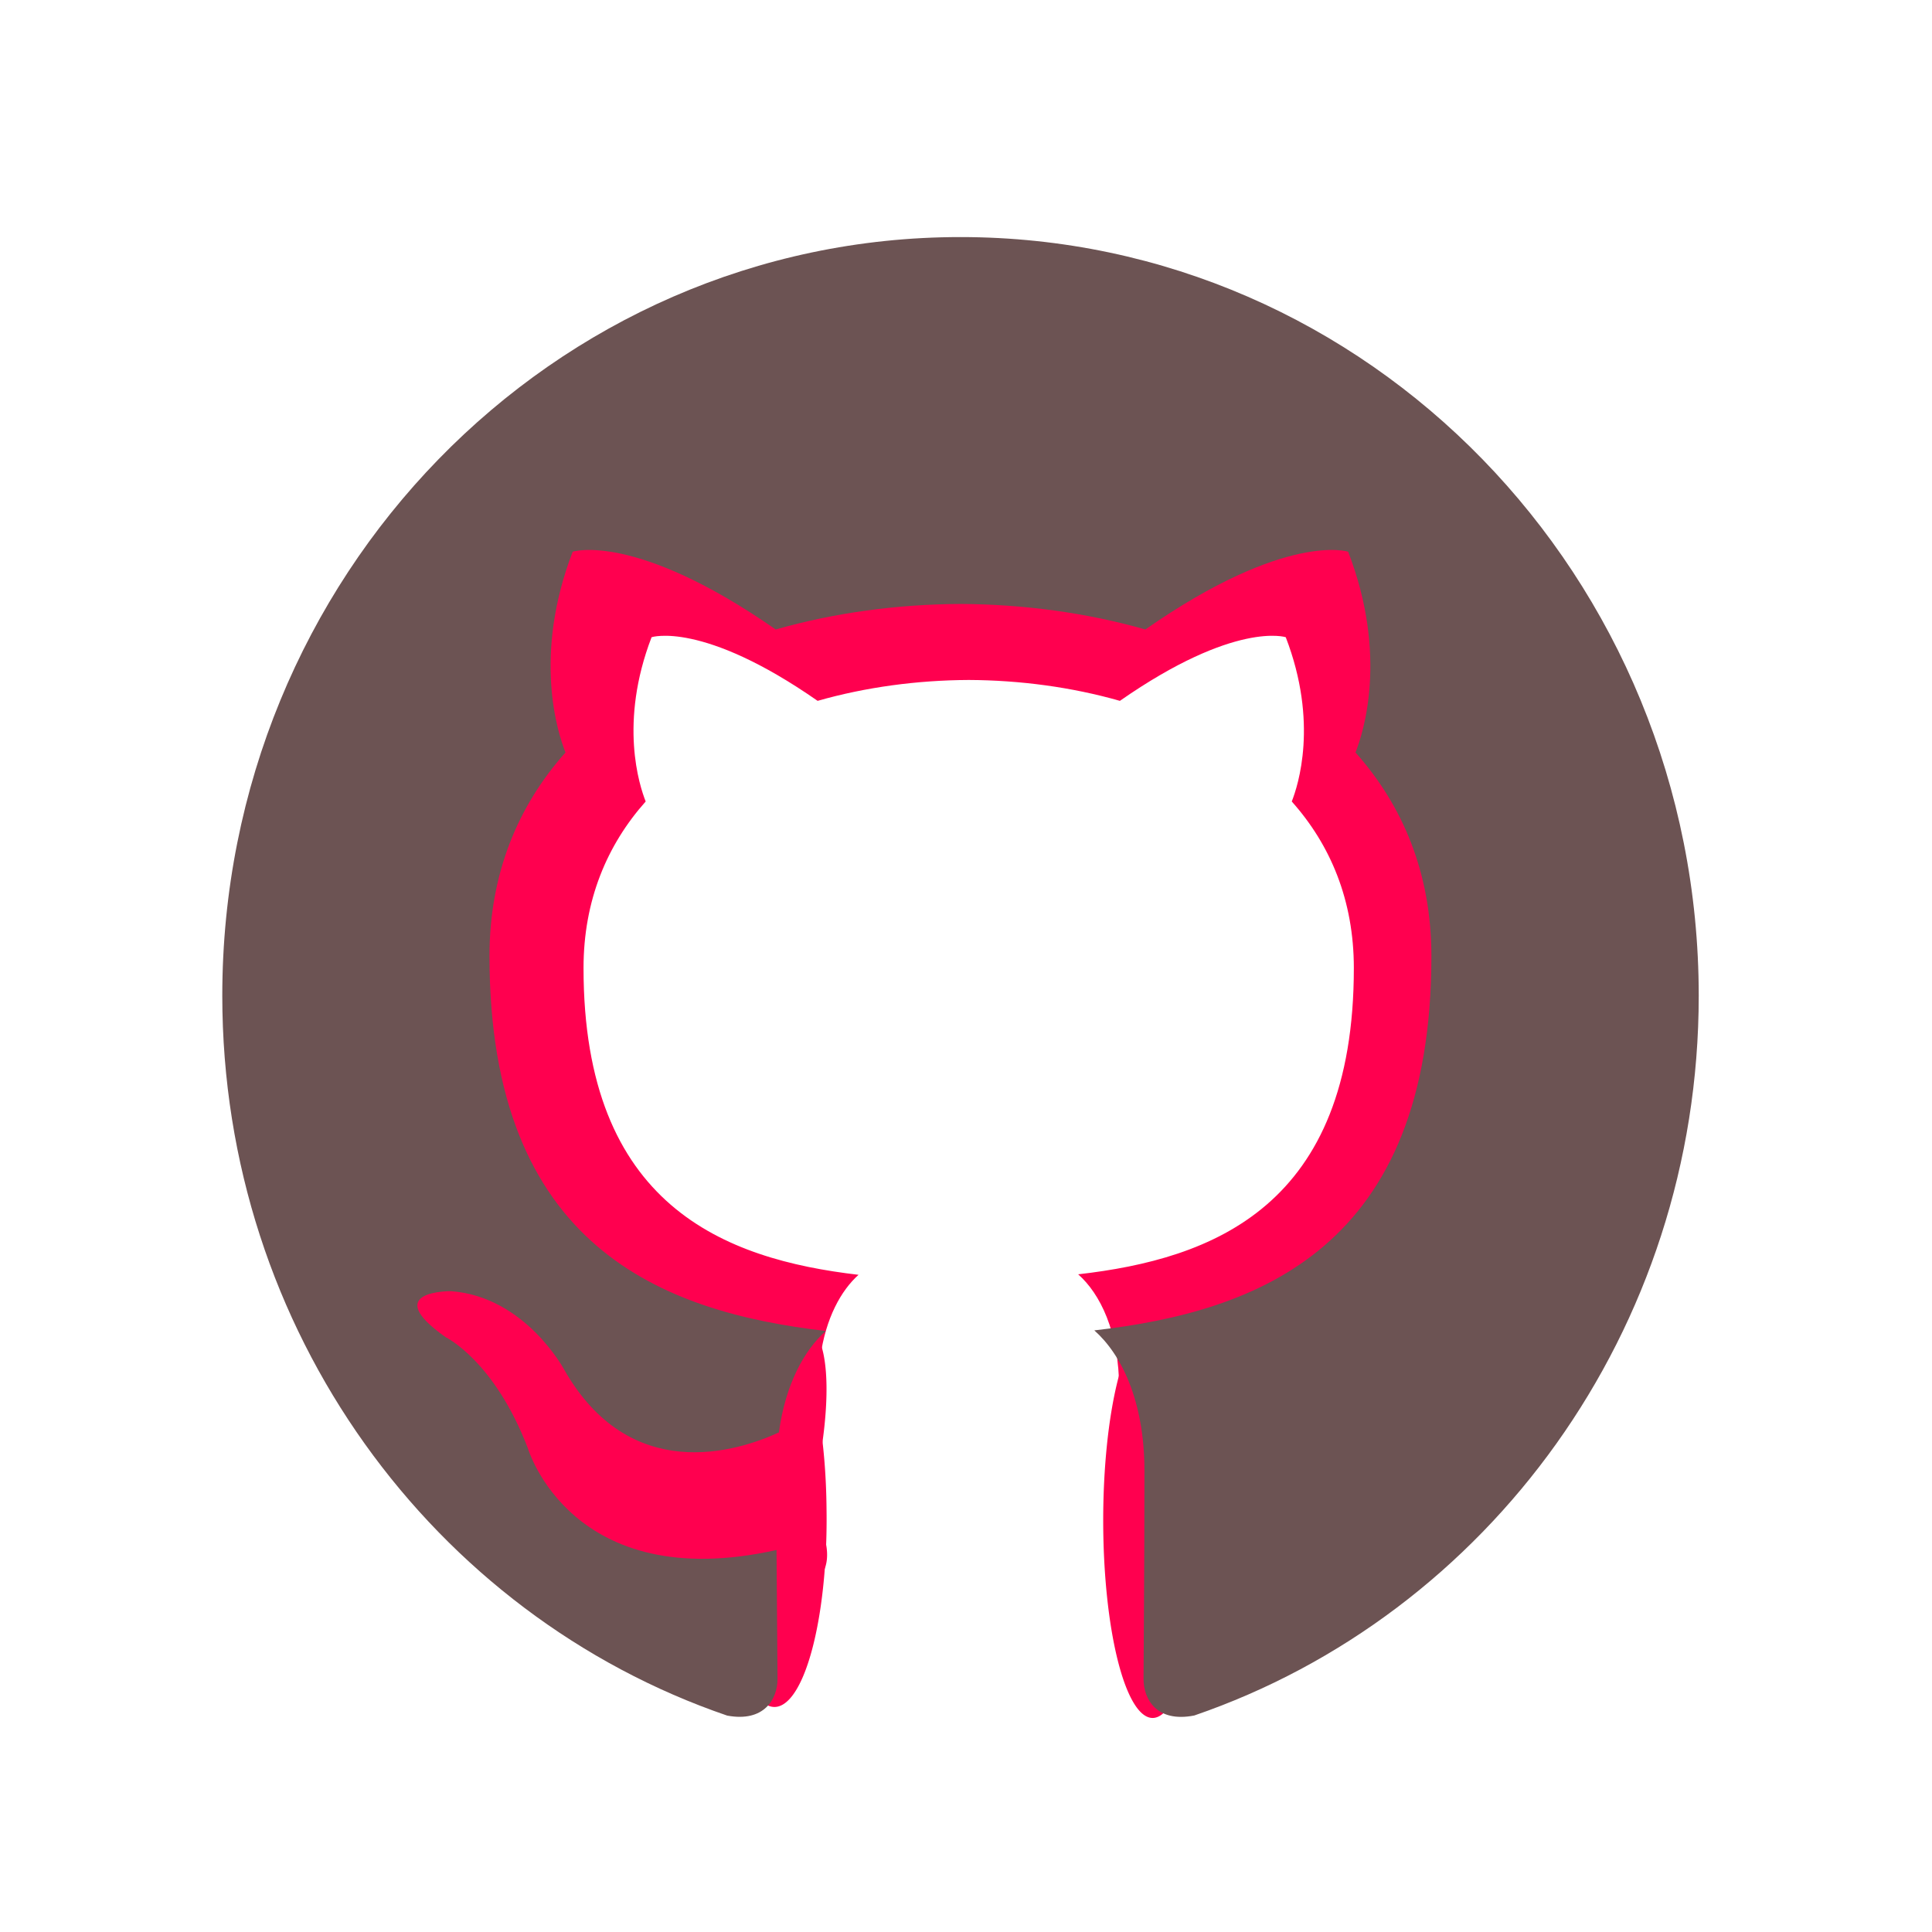 <?xml version="1.0" encoding="UTF-8" standalone="no"?>
<!-- Created with Inkscape (http://www.inkscape.org/) -->

<svg
   xmlns:dc="http://purl.org/dc/elements/1.1/"
   xmlns:cc="http://creativecommons.org/ns#"
   xmlns:rdf="http://www.w3.org/1999/02/22-rdf-syntax-ns#"
   xmlns:svg="http://www.w3.org/2000/svg"
   xmlns="http://www.w3.org/2000/svg"
   xmlns:xlink="http://www.w3.org/1999/xlink"
   xmlns:sodipodi="http://sodipodi.sourceforge.net/DTD/sodipodi-0.dtd"
   xmlns:inkscape="http://www.inkscape.org/namespaces/inkscape"
   width="256"
   height="256"
   id="svg2183"
   sodipodi:version="0.32"
   inkscape:version="0.48.5 r10040"
   version="1.0"
   sodipodi:docname="emblem-github-repo-dirty.svg"
   inkscape:output_extension="org.inkscape.output.svg.inkscape"
   inkscape:export-filename="D:\Development\SVN\TortoiseSVN\src\Resources\svg\Overlays\TortoiseDeleted.png"
   inkscape:export-xdpi="90"
   inkscape:export-ydpi="90">
  <defs
     id="defs2185">
    <linearGradient
       id="linearGradient3145">
      <stop
         style="stop-color:#f03300;stop-opacity:0.83;"
         offset="0"
         id="stop3147" />
      <stop
         style="stop-color:#910000;stop-opacity:1;"
         offset="1"
         id="stop3149" />
    </linearGradient>
    <radialGradient
       inkscape:collect="always"
       xlink:href="#linearGradient3145"
       id="radialGradient3151"
       cx="47.5"
       cy="211.141"
       fx="47.5"
       fy="211.141"
       r="47.5"
       gradientTransform="matrix(1.666,0,0,1.666,0.855,-175.807)"
       gradientUnits="userSpaceOnUse" />
  </defs>
  <sodipodi:namedview
     id="base"
     pagecolor="#ffffff"
     bordercolor="#666666"
     borderopacity="1.0"
     inkscape:pageopacity="0.0"
     inkscape:pageshadow="2"
     inkscape:zoom="1.375"
     inkscape:cx="102.01229"
     inkscape:cy="116.93168"
     inkscape:current-layer="layer1"
     showgrid="true"
     inkscape:document-units="px"
     inkscape:grid-bbox="true"
     width="256px"
     height="256px"
     showguides="true"
     inkscape:guide-bbox="true"
     inkscape:window-width="1191"
     inkscape:window-height="701"
     inkscape:window-x="21"
     inkscape:window-y="27"
     inkscape:window-maximized="0" />
  <g
     id="layer1"
     inkscape:label="Layer 1"
     inkscape:groupmode="layer">
    <path
       sodipodi:type="arc"
       style="fill:#ff004f;fill-opacity:1;stroke-width:0;stroke-miterlimit:4;stroke-dasharray:none"
       id="path3799"
       sodipodi:cx="-104"
       sodipodi:cy="177.45454"
       sodipodi:rx="6.5454545"
       sodipodi:ry="26.181818"
       d="m -97.455,177.455 a 6.545,26.182 0 1 1 -13.091,0 6.545,26.182 0 1 1 13.091,0 z"
       transform="translate(256.727,24)" />
    <g
       id="g22-3"
       transform="matrix(4.911,0,0,-5.049,128.356,50.323)"
       style="fill:#ff004f;fill-opacity:1">
      <path
         d="m 0,0 c -8.995,0 -16.288,-7.293 -16.288,-16.29 0,-7.197 4.667,-13.302 11.14,-15.457 0.815,-0.149 1.112,0.354 1.112,0.786 0,0.386 -0.014,1.411 -0.022,2.77 -4.531,-0.984 -5.487,2.184 -5.487,2.184 -0.741,1.881 -1.809,2.382 -1.809,2.382 -1.479,1.011 0.112,0.991 0.112,0.991 1.635,-0.116 2.495,-1.679 2.495,-1.679 1.453,-2.489 3.813,-1.77 4.741,-1.354 0.148,1.053 0.568,1.771 1.034,2.178 -3.617,0.411 -7.42,1.809 -7.42,8.051 0,1.778 0.635,3.232 1.677,4.371 -0.168,0.412 -0.727,2.068 0.159,4.311 0,0 1.368,0.438 4.48,-1.67 1.299,0.361 2.693,0.542 4.078,0.548 1.383,-0.006 2.777,-0.187 4.078,-0.548 3.11,2.108 4.475,1.67 4.475,1.67 0.889,-2.243 0.33,-3.899 0.162,-4.311 1.044,-1.139 1.675,-2.593 1.675,-4.371 0,-6.258 -3.809,-7.635 -7.438,-8.038 0.585,-0.503 1.106,-1.497 1.106,-3.017 0,-2.177 -0.02,-3.934 -0.02,-4.468 0,-0.436 0.293,-0.943 1.12,-0.784 6.468,2.159 11.131,8.26 11.131,15.455 C 16.291,-7.293 8.997,0 0,0"
         style="fill:#ff004f;fill-opacity:1;fill-rule:evenodd;stroke:none"
         id="path24-6"
         inkscape:connector-curvature="0" />
    </g>
    <path
       sodipodi:type="arc"
       style="fill:#ff004f;fill-opacity:1;stroke-width:0;stroke-miterlimit:4;stroke-dasharray:none"
       id="path3795"
       sodipodi:cx="-164.72728"
       sodipodi:cy="153.09091"
       sodipodi:rx="37.454544"
       sodipodi:ry="12.727273"
       d="m -127.273,153.091 a 37.455,12.727 0 1 1 -74.909,0 37.455,12.727 0 1 1 74.909,0 z"
       transform="matrix(0.927,0.581,-0.662,0.814,327.872,158.459)" />
    <path
       sodipodi:type="arc"
       style="fill:#ff004f;fill-opacity:1;stroke-width:0;stroke-miterlimit:4;stroke-dasharray:none"
       id="path3797"
       sodipodi:cx="-150.18182"
       sodipodi:cy="178.18182"
       sodipodi:rx="5.4545455"
       sodipodi:ry="24.727272"
       d="m -144.727,178.182 a 5.455,24.727 0 1 1 -10.909,0 5.455,24.727 0 1 1 10.909,0 z"
       transform="matrix(1.272,0.201,-0.262,0.98,337.652,55.713)" />
    <path
       sodipodi:type="arc"
       style="fill:#ff004f;fill-opacity:1;stroke-width:0;stroke-miterlimit:4;stroke-dasharray:none"
       id="path3797-7"
       sodipodi:cx="-150.18182"
       sodipodi:cy="178.18182"
       sodipodi:rx="5.4545455"
       sodipodi:ry="24.727272"
       d="m -144.727,178.182 a 5.455,24.727 0 1 1 -10.909,0 5.455,24.727 0 1 1 10.909,0 z"
       transform="matrix(1.279,-0.149,0.012,1.014,292.487,-2.298)" />
    <g
       id="g22"
       transform="matrix(6.005,0,0,-6.171,127.264,31.413)"
       style="fill:#6c5353">
      <path
         d="m 0,0 c -8.995,0 -16.288,-7.293 -16.288,-16.29 0,-7.197 4.667,-13.302 11.14,-15.457 0.815,-0.149 1.112,0.354 1.112,0.786 0,0.386 -0.014,1.411 -0.022,2.77 -4.531,-0.984 -5.487,2.184 -5.487,2.184 -0.741,1.881 -1.809,2.382 -1.809,2.382 -1.479,1.011 0.112,0.991 0.112,0.991 1.635,-0.116 2.495,-1.679 2.495,-1.679 1.453,-2.489 3.813,-1.77 4.741,-1.354 0.148,1.053 0.568,1.771 1.034,2.178 -3.617,0.411 -7.42,1.809 -7.42,8.051 0,1.778 0.635,3.232 1.677,4.371 -0.168,0.412 -0.727,2.068 0.159,4.311 0,0 1.368,0.438 4.48,-1.67 1.299,0.361 2.693,0.542 4.078,0.548 1.383,-0.006 2.777,-0.187 4.078,-0.548 3.11,2.108 4.475,1.67 4.475,1.67 0.889,-2.243 0.33,-3.899 0.162,-4.311 1.044,-1.139 1.675,-2.593 1.675,-4.371 0,-6.258 -3.809,-7.635 -7.438,-8.038 0.585,-0.503 1.106,-1.497 1.106,-3.017 0,-2.177 -0.02,-3.934 -0.02,-4.468 0,-0.436 0.293,-0.943 1.12,-0.784 6.468,2.159 11.131,8.26 11.131,15.455 C 16.291,-7.293 8.997,0 0,0"
         style="fill:#6c5353;fill-opacity:1;fill-rule:evenodd;stroke:none"
         id="path24"
         inkscape:connector-curvature="0" />
    </g>
  </g>
</svg>
